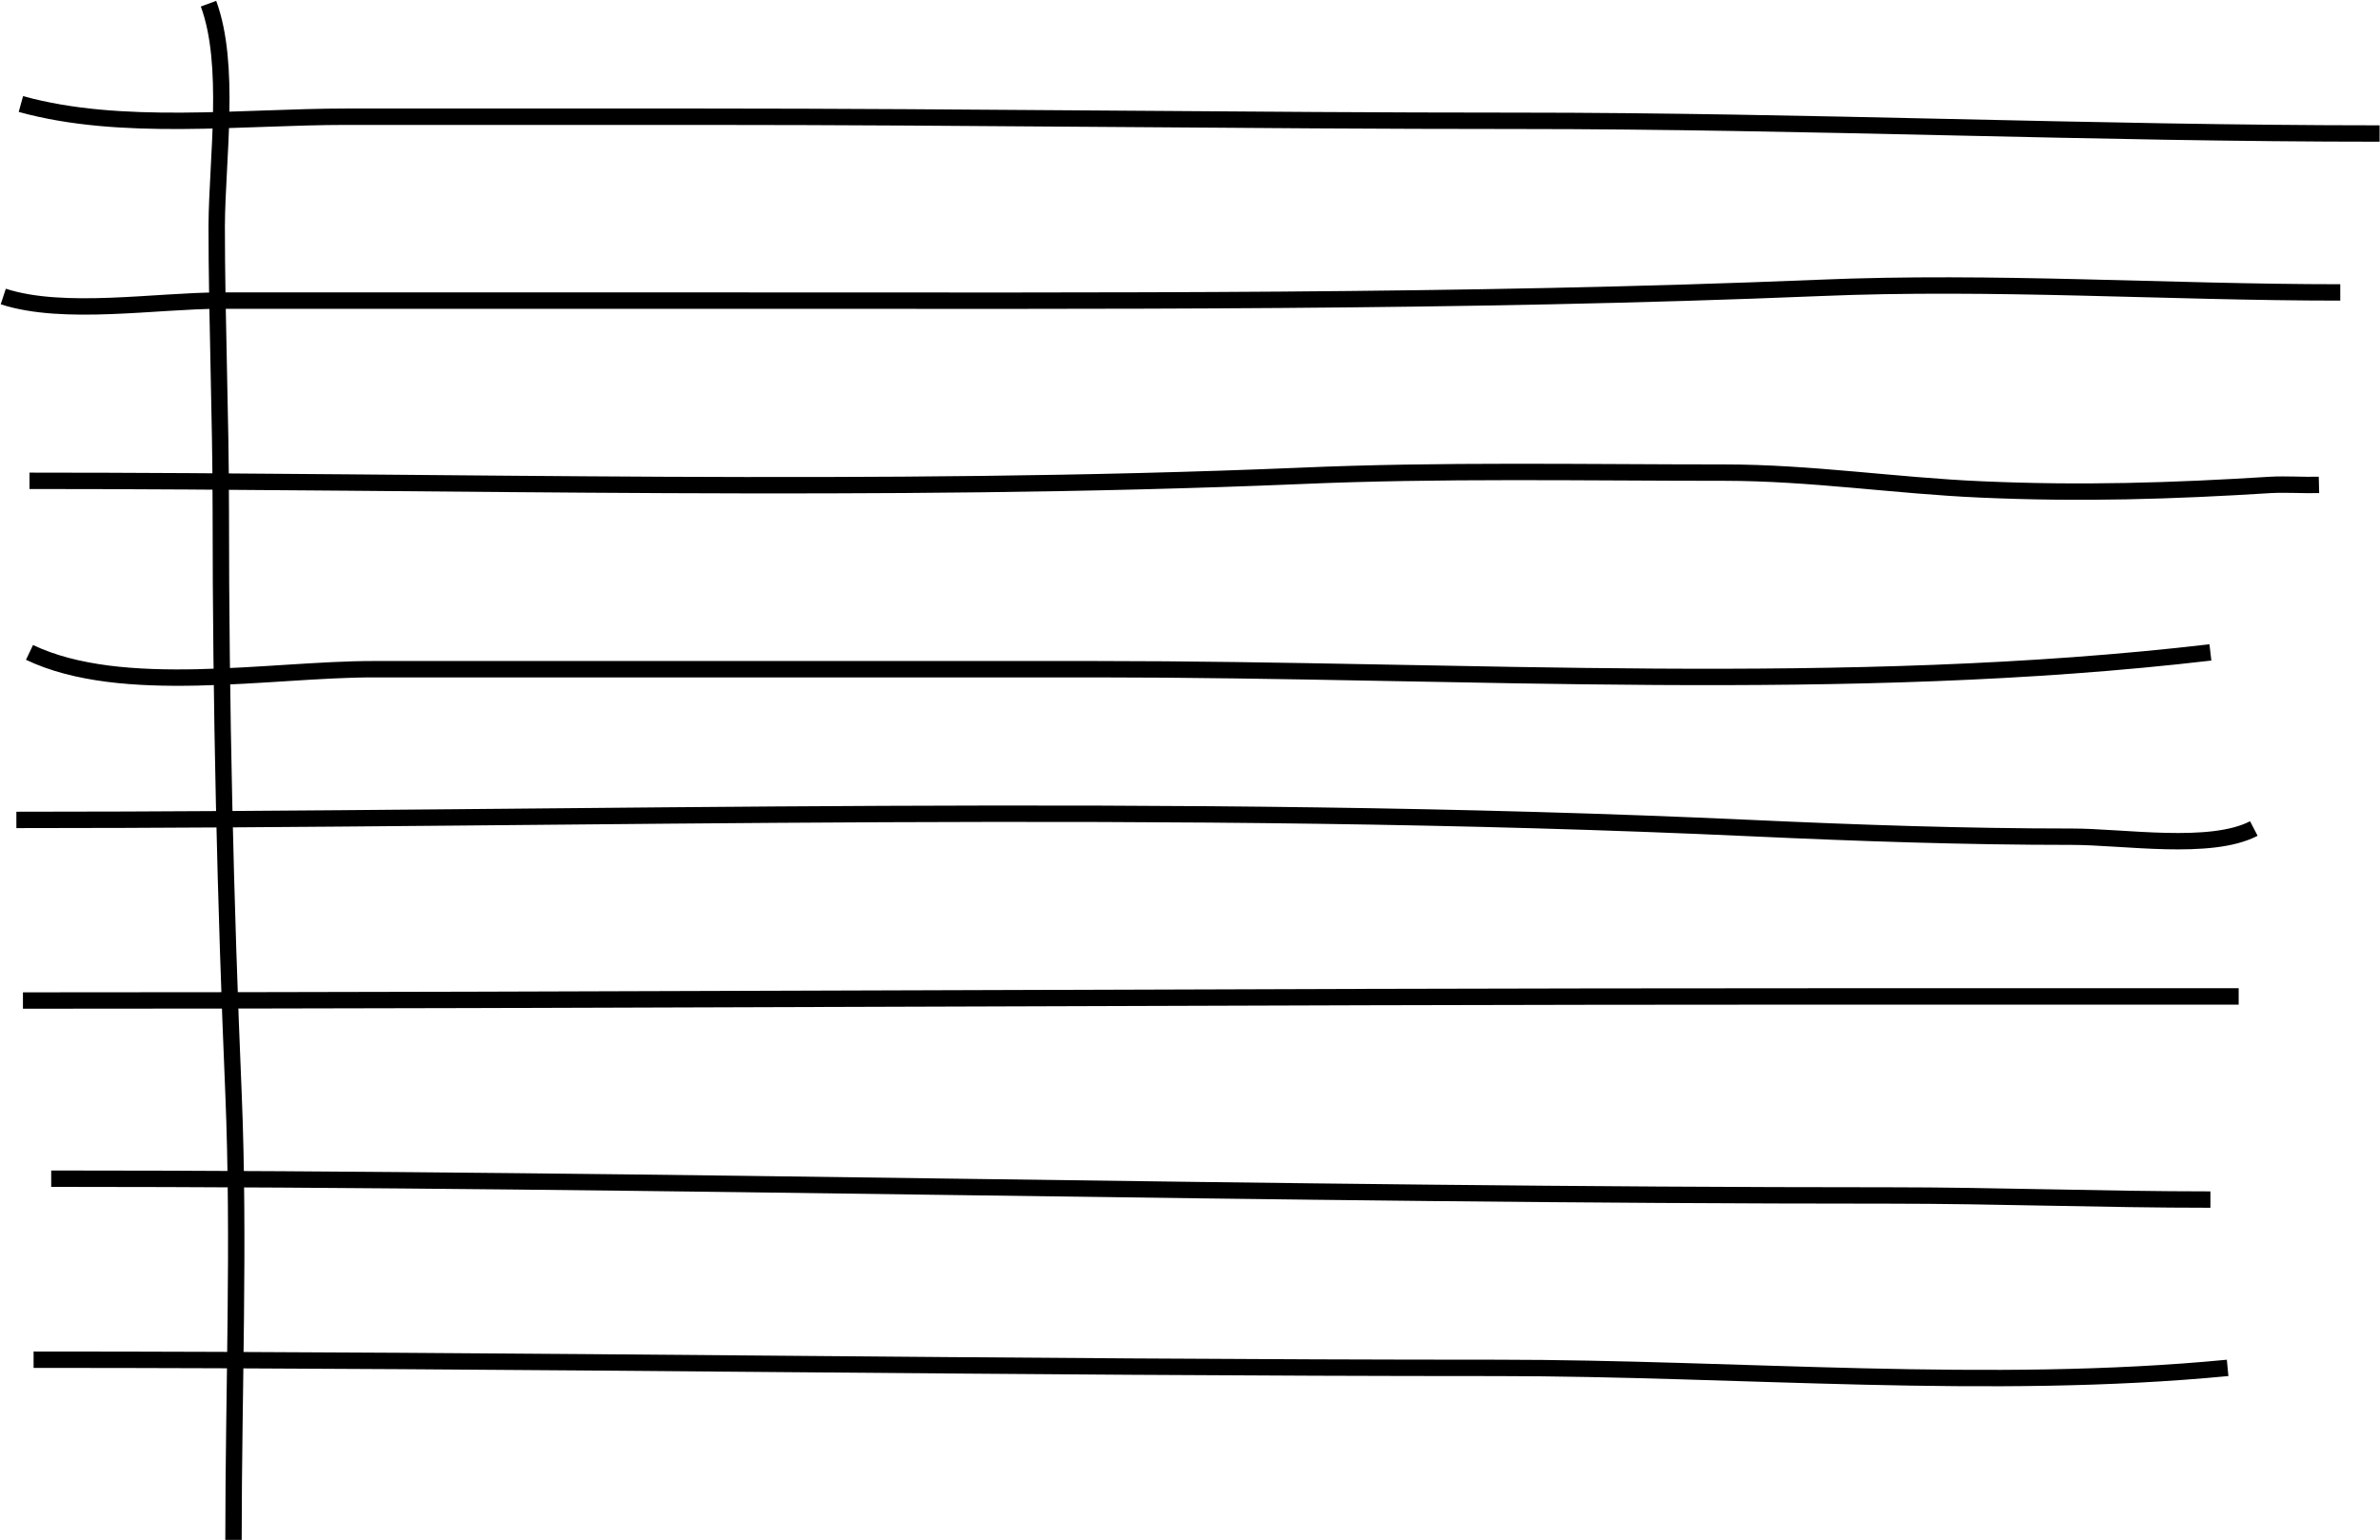 <svg xmlns="http://www.w3.org/2000/svg" width="581" height="376" viewBox="0 0 580.6 376"><style>.a{fill:none;stroke-width:4;stroke:#000;}</style><path d="M4.9 25.4c24.6 6.8 53.7 3.1 79.4 3.1 28.9 0 57.8 0 86.8 0 66.4 0 132.9 1 199.2 1 70.5 0 140.5 3.1 210.4 3.1" class="a"/><path d="M0.6 72.4c14.7 4.8 37.4 1 52.9 1 12.4 0 24.8 0 37.3 0 29.9 0 59.8 0 89.7 0 87.9 0 176.2 0.5 263.4-3.1 42.4-1.8 84.9 1.1 127.2 1.1" class="a"/><path d="M7 117.4c103.1 0 207.1 3.1 310.1-1.2 34.3-1.5 69.1-0.8 103.7-0.8 21 0 41.8 3.2 62.5 4.1 24.6 1.1 46.8 0.4 70.8-1.1 3.9-0.2 7.9 0.1 11.8 0" class="a"/><path d="M7 159.3c22.7 10.8 58.7 4.1 83.9 4.1 14 0 27.9 0 41.9 0 44.8 0 89.7 0 134.5 0 90.1 0 183.1 6.3 272.1-4.1" class="a"/><path d="M3.8 200.2c141 0 282.5-4.5 423.5 2 26.1 1.2 52 2.1 78.3 2.1 12.6 0 33.8 3.5 44.4-2" class="a"/><path d="M5.4 244.3c145.9 0 291.8-1 437.9-1 34.3 0 68.6 0 103 0" class="a"/><path d="M12.3 287.8c149.7 0 299 4.1 448.7 4.1 26.1 0 52.1 1 78.4 1" class="a"/><path d="M8 332c119.6 0 238.1 2 357.4 2 58.8 0 120.2 5.6 178.2 0" class="a"/><path d="M50.7 0.9c5.5 14.9 2.1 37.9 2 54.2 0 22.9 1 46.2 1 69.5 0 47.7 1.1 95.1 3.1 142.4 1.5 36.2 0 72.8 0 109" class="a"/></svg>